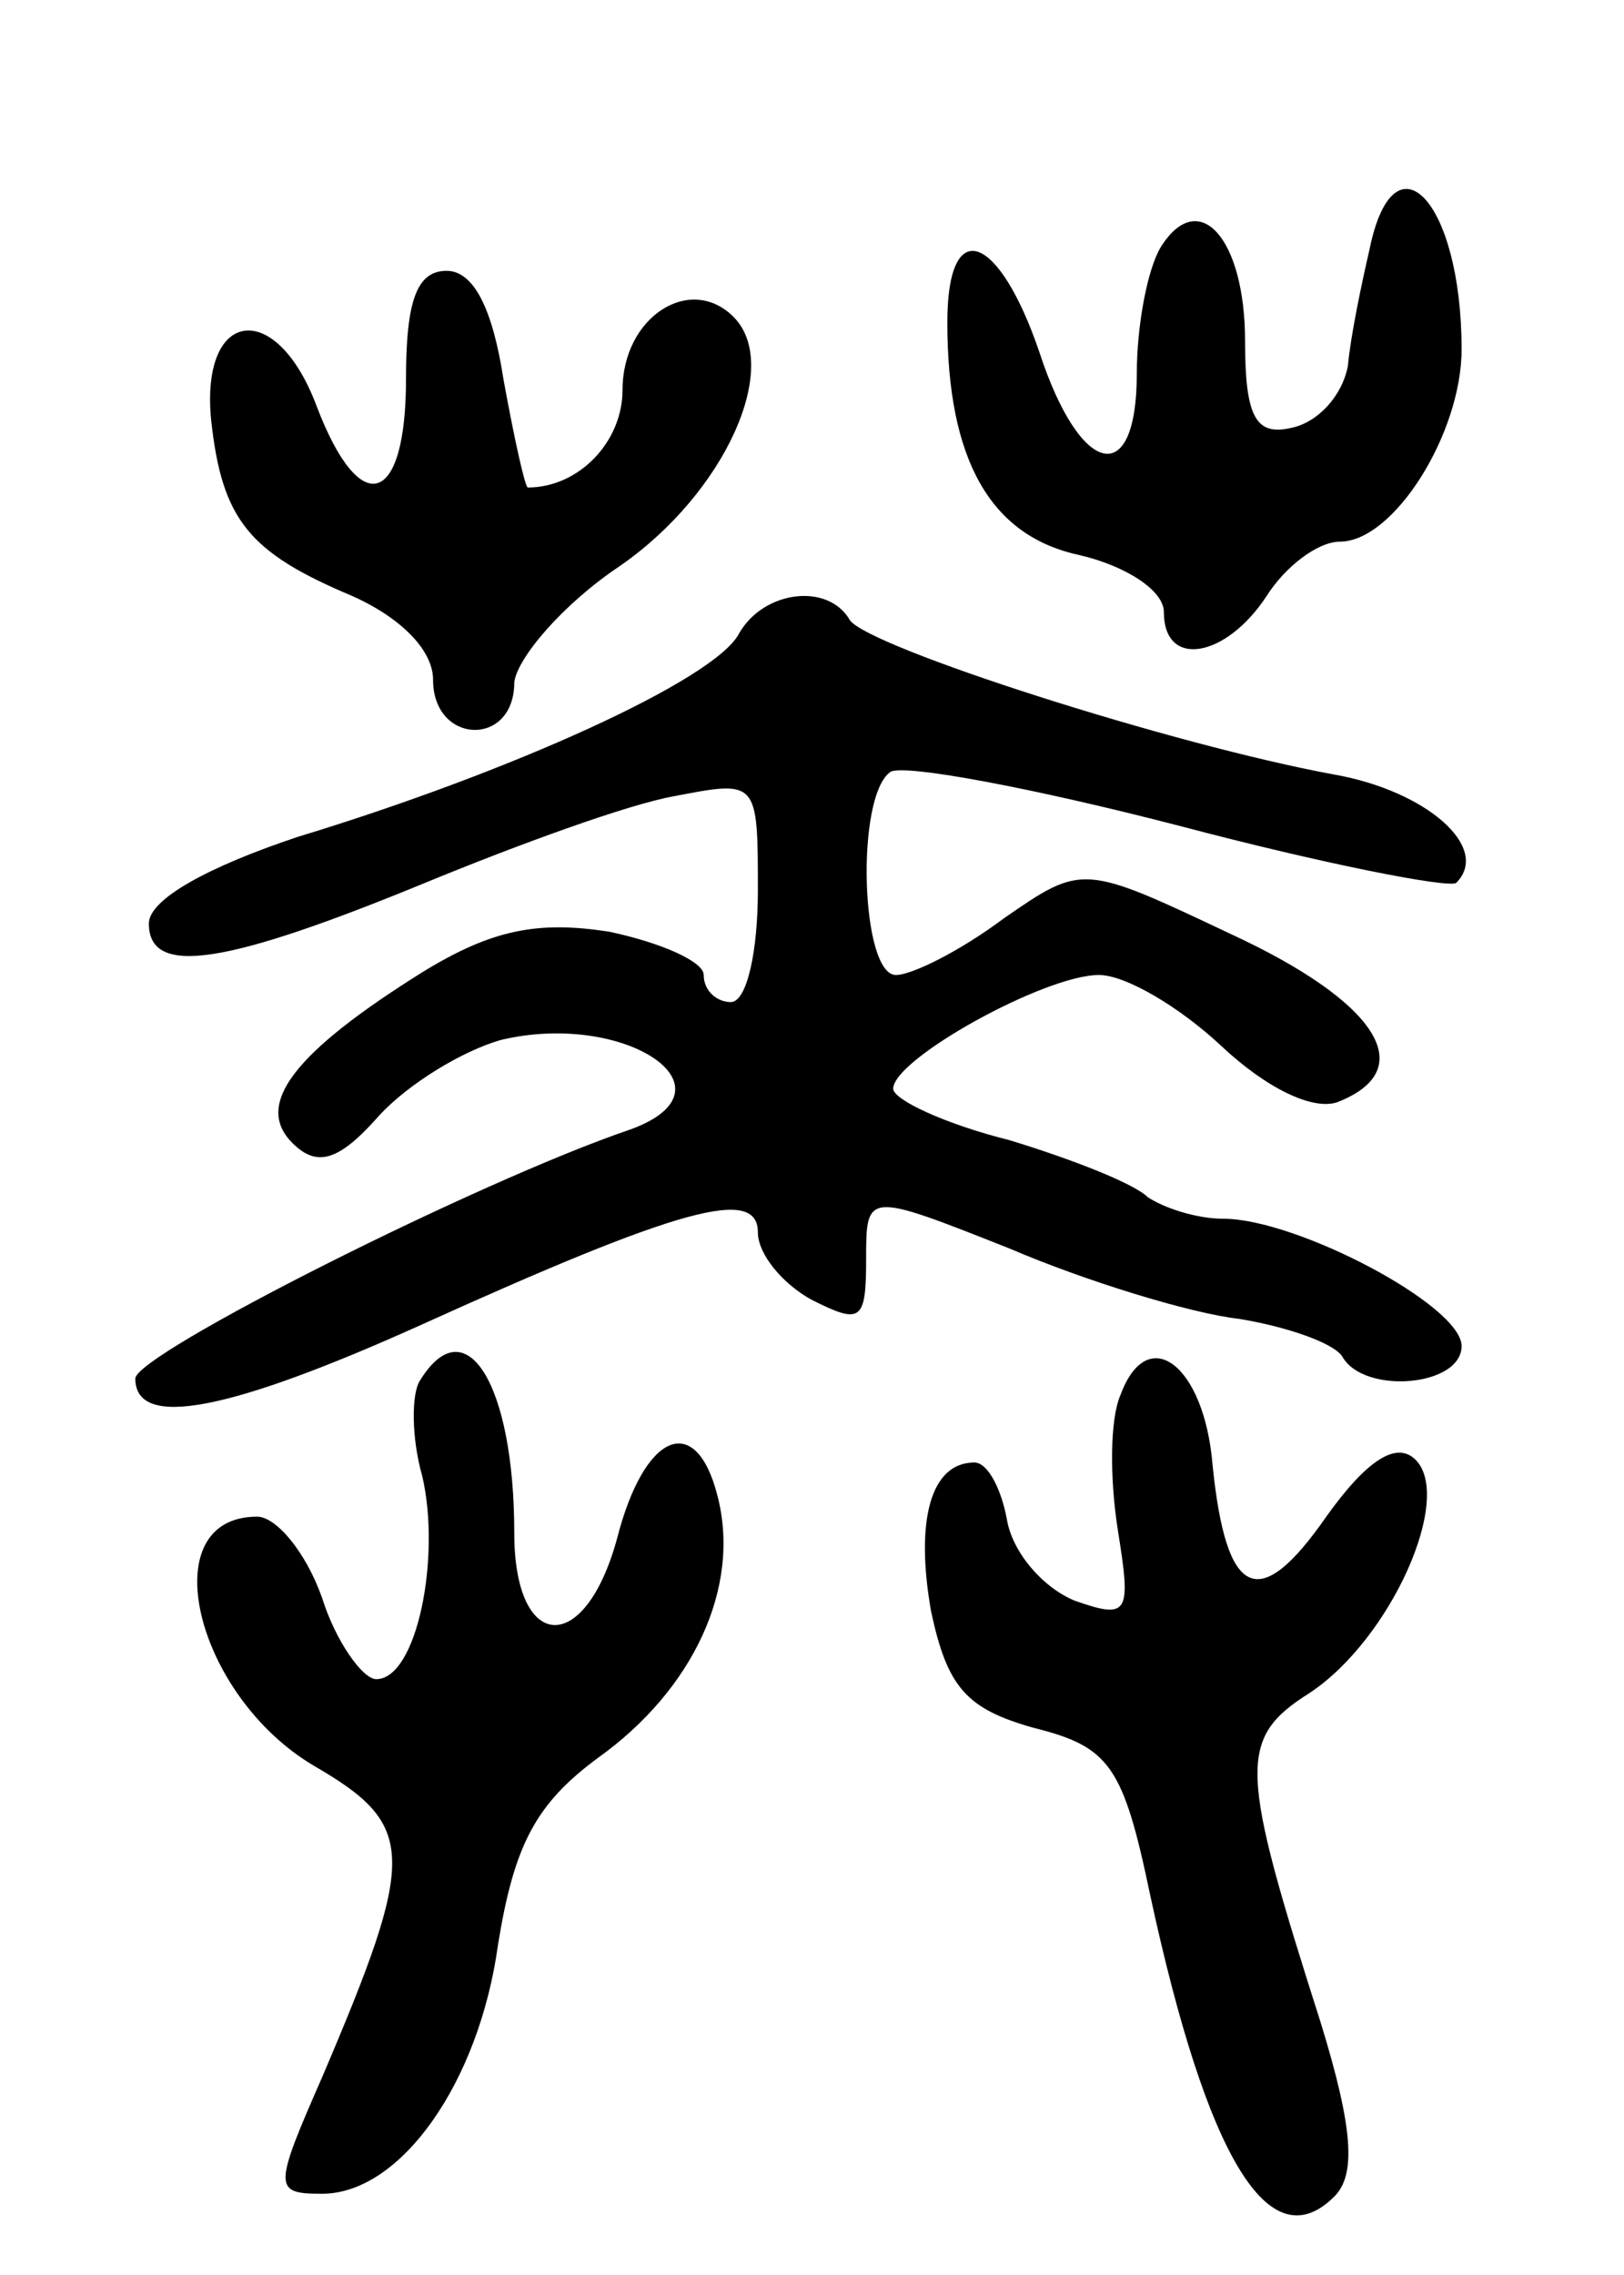 <svg version="1.0" xmlns="http://www.w3.org/2000/svg"
 width="60pt" height="84pt" viewBox="0 0 60 84"
 preserveAspectRatio="xMidYMid meet">
<g transform="translate(0,84) scale(0.1,-0.1)"
fill="#000000" stroke="none">
<path d="M506 748 c-3 -13 -7 -32 -8 -43 -2 -11 -11 -21 -21 -23 -13 -3 -17 4
-17 32 0 38 -17 57 -31 35 -5 -8 -9 -29 -9 -47 0 -43 -21 -38 -36 8 -15 44
-34 51 -34 11 0 -51 16 -79 49 -86 17 -4 31 -13 31 -21 0 -21 23 -17 38 6 7
11 19 20 27 20 20 0 45 40 45 71 0 55 -25 81 -34 37z"/>
<path d="M150 700 c0 -47 -17 -52 -33 -10 -15 40 -43 36 -39 -5 4 -37 14 -49
52 -65 18 -8 30 -20 30 -31 0 -24 30 -25 30 -1 1 9 18 29 39 43 39 27 60 74
42 92 -16 16 -41 0 -41 -27 0 -19 -16 -36 -35 -36 -1 0 -5 18 -9 40 -4 26 -11
40 -21 40 -11 0 -15 -11 -15 -40z"/>
<path d="M273 606 c-9 -17 -84 -51 -163 -75 -33 -11 -55 -23 -55 -32 0 -20 29
-15 102 15 34 14 75 29 92 32 31 6 31 6 31 -35 0 -22 -4 -41 -10 -41 -5 0 -10
4 -10 10 0 5 -16 12 -35 16 -26 4 -43 1 -69 -15 -48 -30 -62 -49 -48 -63 9 -9
17 -7 32 10 11 12 31 24 45 28 46 11 89 -18 48 -33 -56 -19 -183 -83 -183 -92
0 -19 35 -12 106 20 95 43 124 51 124 34 0 -8 9 -19 20 -25 18 -9 20 -8 20 15
0 25 0 25 53 4 28 -12 67 -24 85 -26 18 -3 35 -9 38 -14 8 -14 44 -11 44 4 0
15 -61 47 -88 47 -10 0 -22 4 -28 8 -5 5 -28 14 -51 21 -24 6 -43 15 -43 19 0
11 56 42 76 42 10 0 30 -12 45 -26 17 -16 34 -24 43 -21 31 12 15 37 -39 62
-55 26 -55 26 -84 6 -16 -12 -34 -21 -40 -21 -13 0 -15 66 -2 75 5 3 53 -6
107 -20 53 -14 99 -23 102 -21 13 13 -11 34 -45 40 -60 11 -172 47 -179 57 -8
14 -32 11 -41 -5z"/>
<path d="M155 330 c-3 -5 -3 -21 1 -35 7 -30 -2 -75 -17 -75 -5 0 -15 14 -20
30 -6 17 -17 30 -24 30 -39 0 -23 -66 21 -92 38 -22 38 -33 3 -115 -18 -41
-18 -43 0 -43 29 0 58 41 65 92 6 37 14 52 37 69 35 25 53 63 44 97 -8 31 -27
23 -37 -16 -12 -44 -38 -42 -38 2 0 55 -18 84 -35 56z"/>
<path d="M414 325 c-4 -9 -4 -31 -1 -50 5 -31 4 -33 -16 -26 -12 5 -23 18 -25
30 -2 11 -7 21 -12 21 -16 0 -22 -21 -16 -55 6 -28 13 -36 38 -43 28 -7 33
-14 43 -62 21 -97 44 -135 68 -111 8 8 7 25 -5 64 -30 94 -31 105 -4 122 30
20 53 72 39 86 -7 7 -18 0 -33 -21 -25 -36 -37 -30 -42 19 -3 37 -24 53 -34
26z"/>
</g>
</svg>
